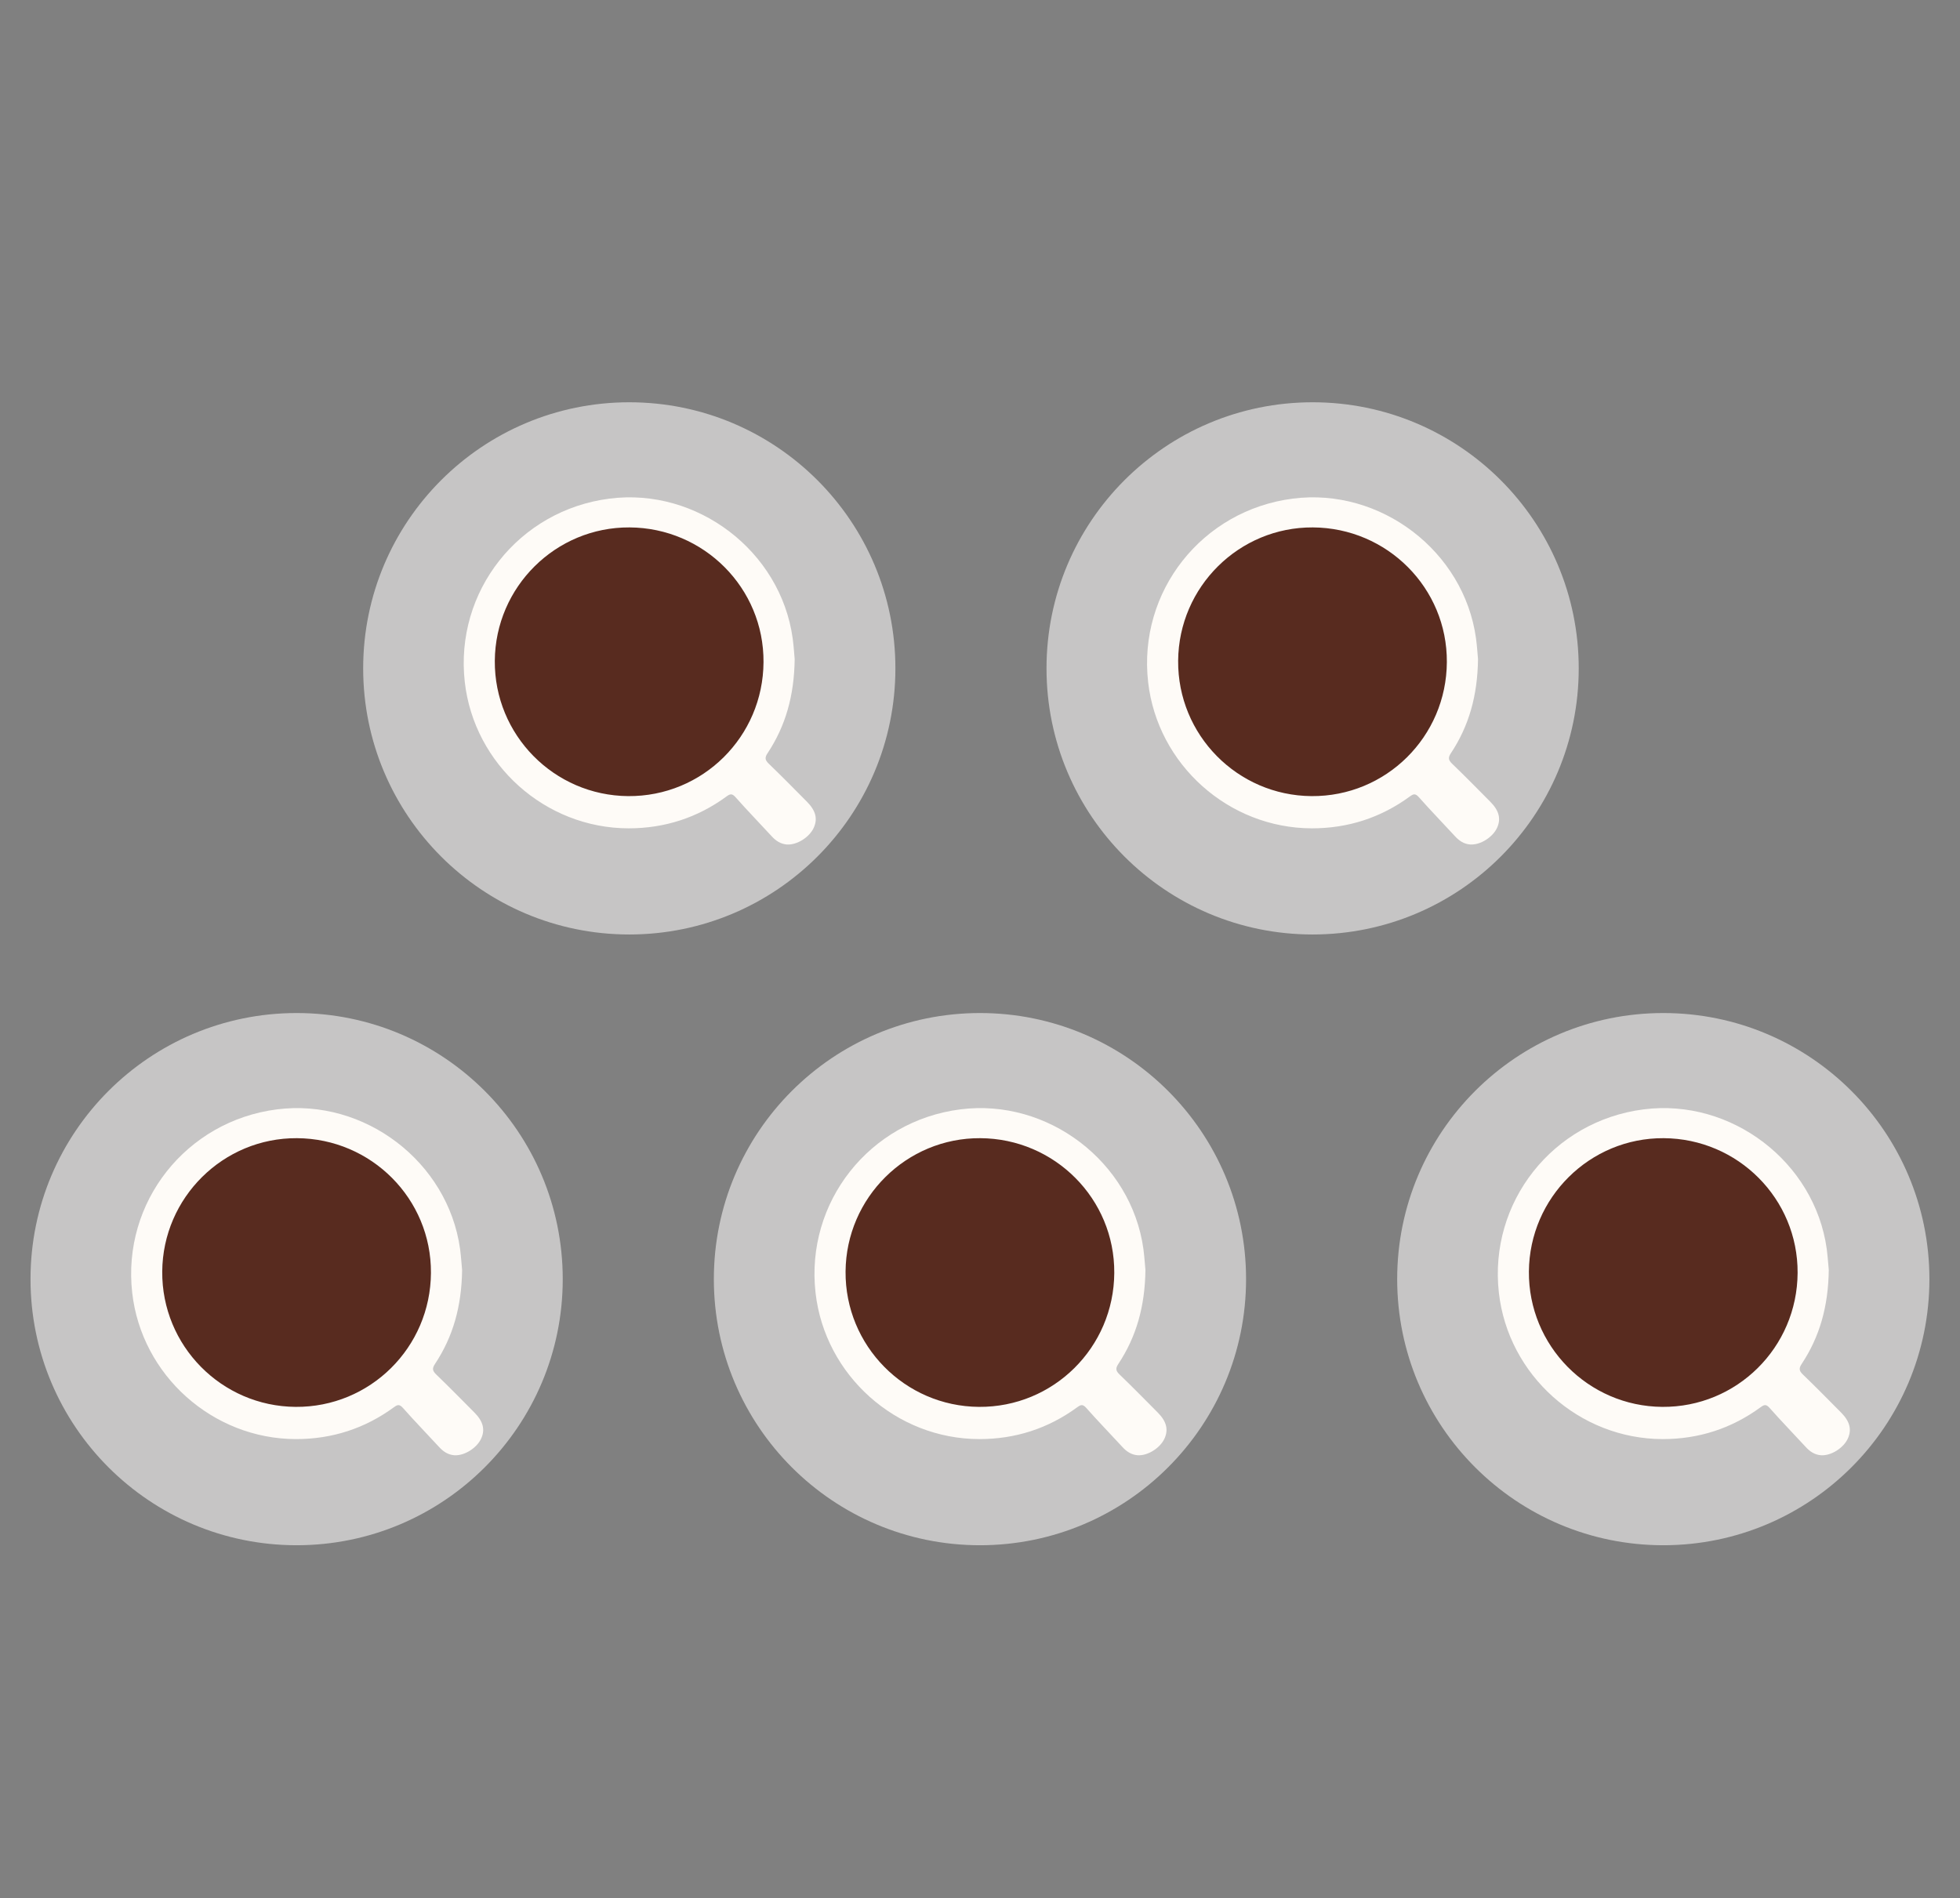 <?xml version="1.0" encoding="utf-8"?>
<!-- Generator: Adobe Illustrator 23.0.0, SVG Export Plug-In . SVG Version: 6.00 Build 0)  -->
<svg version="1.1" id="Vrstva_1" xmlns="http://www.w3.org/2000/svg" xmlns:xlink="http://www.w3.org/1999/xlink" x="0px" y="0px"
	 viewBox="0 0 241.51 233.92" style="enable-background:new 0 0 241.51 233.92;" xml:space="preserve">
<rect x="0" y="0" width="241.51" height="233.92" fill="#808080" stroke="none"/>
<style type="text/css">
	.st0{fill:#5B8562;}
	.st1{fill:#C6C5C5;}
	.st2{fill:#FEFBF7;}
	.st3{fill:#582B1F;}
	.st4{fill:#9C5F34;}
	.st5{fill:#345F4D;}
</style>
<circle class="st1" cx="36.55" cy="157.62" r="32.79"/>
<g>
	<path class="st2" d="M56.94,156.49c-0.06,4.5-1.12,8.23-3.34,11.58c-0.36,0.54-0.32,0.84,0.13,1.28c1.6,1.54,3.15,3.12,4.71,4.69
		c1.09,1.09,1.35,2.1,0.86,3.2c-0.53,1.19-2.09,2.17-3.33,2.08c-0.77-0.06-1.36-0.46-1.87-1.02c-1.48-1.61-3.01-3.18-4.46-4.82
		c-0.43-0.48-0.67-0.39-1.11-0.07c-3.58,2.62-7.62,3.92-12.05,3.92c-10.27-0.01-19.04-7.86-20.19-18.03
		c-1.26-11.16,6.64-21.17,17.84-22.6c10.78-1.38,21.07,6.46,22.56,17.2C56.82,154.93,56.89,155.95,56.94,156.49z"/>
	<path class="st3" d="M53.1,156.85c-0.05,9.2-7.51,16.58-16.68,16.51c-9.13-0.07-16.5-7.54-16.43-16.68
		c0.07-9.11,7.51-16.48,16.6-16.43C45.76,140.3,53.16,147.73,53.1,156.85z"/>
</g>
<circle class="st1" cx="120.75" cy="157.62" r="32.79"/>
<g>
	<path class="st2" d="M141.14,156.49c-0.06,4.5-1.12,8.23-3.34,11.58c-0.36,0.54-0.32,0.84,0.13,1.28c1.6,1.54,3.15,3.12,4.71,4.69
		c1.09,1.09,1.35,2.1,0.86,3.2c-0.53,1.19-2.09,2.17-3.33,2.08c-0.77-0.06-1.36-0.46-1.87-1.02c-1.48-1.61-3.01-3.18-4.46-4.82
		c-0.43-0.48-0.67-0.39-1.11-0.07c-3.58,2.62-7.62,3.92-12.05,3.92c-10.27-0.01-19.04-7.86-20.19-18.03
		c-1.26-11.16,6.64-21.17,17.84-22.6c10.78-1.38,21.07,6.46,22.56,17.2C141.02,154.93,141.09,155.95,141.14,156.49z"/>
	<path class="st3" d="M137.3,156.85c-0.05,9.2-7.51,16.58-16.68,16.51c-9.13-0.07-16.5-7.54-16.43-16.68
		c0.07-9.11,7.51-16.48,16.6-16.43C129.96,140.3,137.36,147.73,137.3,156.85z"/>
</g>
<circle class="st1" cx="204.95" cy="157.62" r="32.79"/>
<g>
	<path class="st2" d="M225.34,156.49c-0.06,4.5-1.12,8.23-3.34,11.58c-0.36,0.54-0.32,0.84,0.13,1.28c1.6,1.54,3.15,3.12,4.71,4.69
		c1.09,1.09,1.35,2.1,0.86,3.2c-0.53,1.19-2.09,2.17-3.33,2.08c-0.77-0.06-1.36-0.46-1.87-1.02c-1.48-1.61-3.01-3.18-4.46-4.82
		c-0.43-0.48-0.67-0.39-1.11-0.07c-3.58,2.62-7.62,3.92-12.05,3.92c-10.27-0.01-19.04-7.86-20.19-18.03
		c-1.26-11.16,6.64-21.17,17.84-22.6c10.78-1.38,21.07,6.46,22.56,17.2C225.22,154.93,225.29,155.95,225.34,156.49z"/>
	<path class="st3" d="M221.5,156.85c-0.05,9.2-7.51,16.58-16.68,16.51c-9.13-0.07-16.5-7.54-16.43-16.68
		c0.07-9.11,7.51-16.48,16.6-16.43C214.16,140.3,221.55,147.73,221.5,156.85z"/>
</g>
<circle class="st1" cx="77.54" cy="82.36" r="32.79"/>
<g>
	<path class="st2" d="M97.92,81.23c-0.06,4.5-1.12,8.23-3.34,11.58c-0.36,0.54-0.32,0.84,0.13,1.28c1.6,1.54,3.15,3.12,4.71,4.69
		c1.09,1.09,1.35,2.1,0.86,3.2c-0.53,1.19-2.09,2.17-3.33,2.08c-0.77-0.06-1.36-0.46-1.87-1.02c-1.48-1.61-3.01-3.18-4.46-4.82
		c-0.43-0.48-0.67-0.39-1.11-0.07c-3.58,2.62-7.62,3.92-12.05,3.92c-10.27-0.01-19.04-7.86-20.19-18.03
		c-1.26-11.16,6.64-21.17,17.84-22.6c10.78-1.38,21.07,6.46,22.56,17.2C97.81,79.67,97.87,80.7,97.92,81.23z"/>
	<path class="st3" d="M94.08,81.59c-0.05,9.2-7.51,16.58-16.68,16.51c-9.13-0.07-16.5-7.54-16.43-16.68
		c0.07-9.11,7.51-16.48,16.6-16.43C86.74,65.04,94.14,72.47,94.08,81.59z"/>
</g>
<circle class="st1" cx="161.74" cy="82.36" r="32.79"/>
<g>
	<path class="st2" d="M182.12,81.23c-0.06,4.5-1.12,8.23-3.34,11.58c-0.36,0.54-0.32,0.84,0.13,1.28c1.6,1.54,3.15,3.12,4.71,4.69
		c1.09,1.09,1.35,2.1,0.86,3.2c-0.53,1.19-2.09,2.17-3.33,2.08c-0.77-0.06-1.36-0.46-1.87-1.02c-1.48-1.61-3.01-3.18-4.46-4.82
		c-0.43-0.48-0.67-0.39-1.11-0.07c-3.58,2.62-7.62,3.92-12.05,3.92c-10.27-0.01-19.04-7.86-20.19-18.03
		c-1.26-11.16,6.64-21.17,17.84-22.6c10.78-1.38,21.07,6.46,22.56,17.2C182.01,79.67,182.07,80.7,182.12,81.23z"/>
	<path class="st3" d="M178.28,81.59c-0.05,9.2-7.51,16.58-16.68,16.51c-9.13-0.07-16.5-7.54-16.43-16.68
		c0.07-9.11,7.51-16.48,16.6-16.43C170.94,65.04,178.34,72.47,178.28,81.59z"/>
</g>
</svg>
